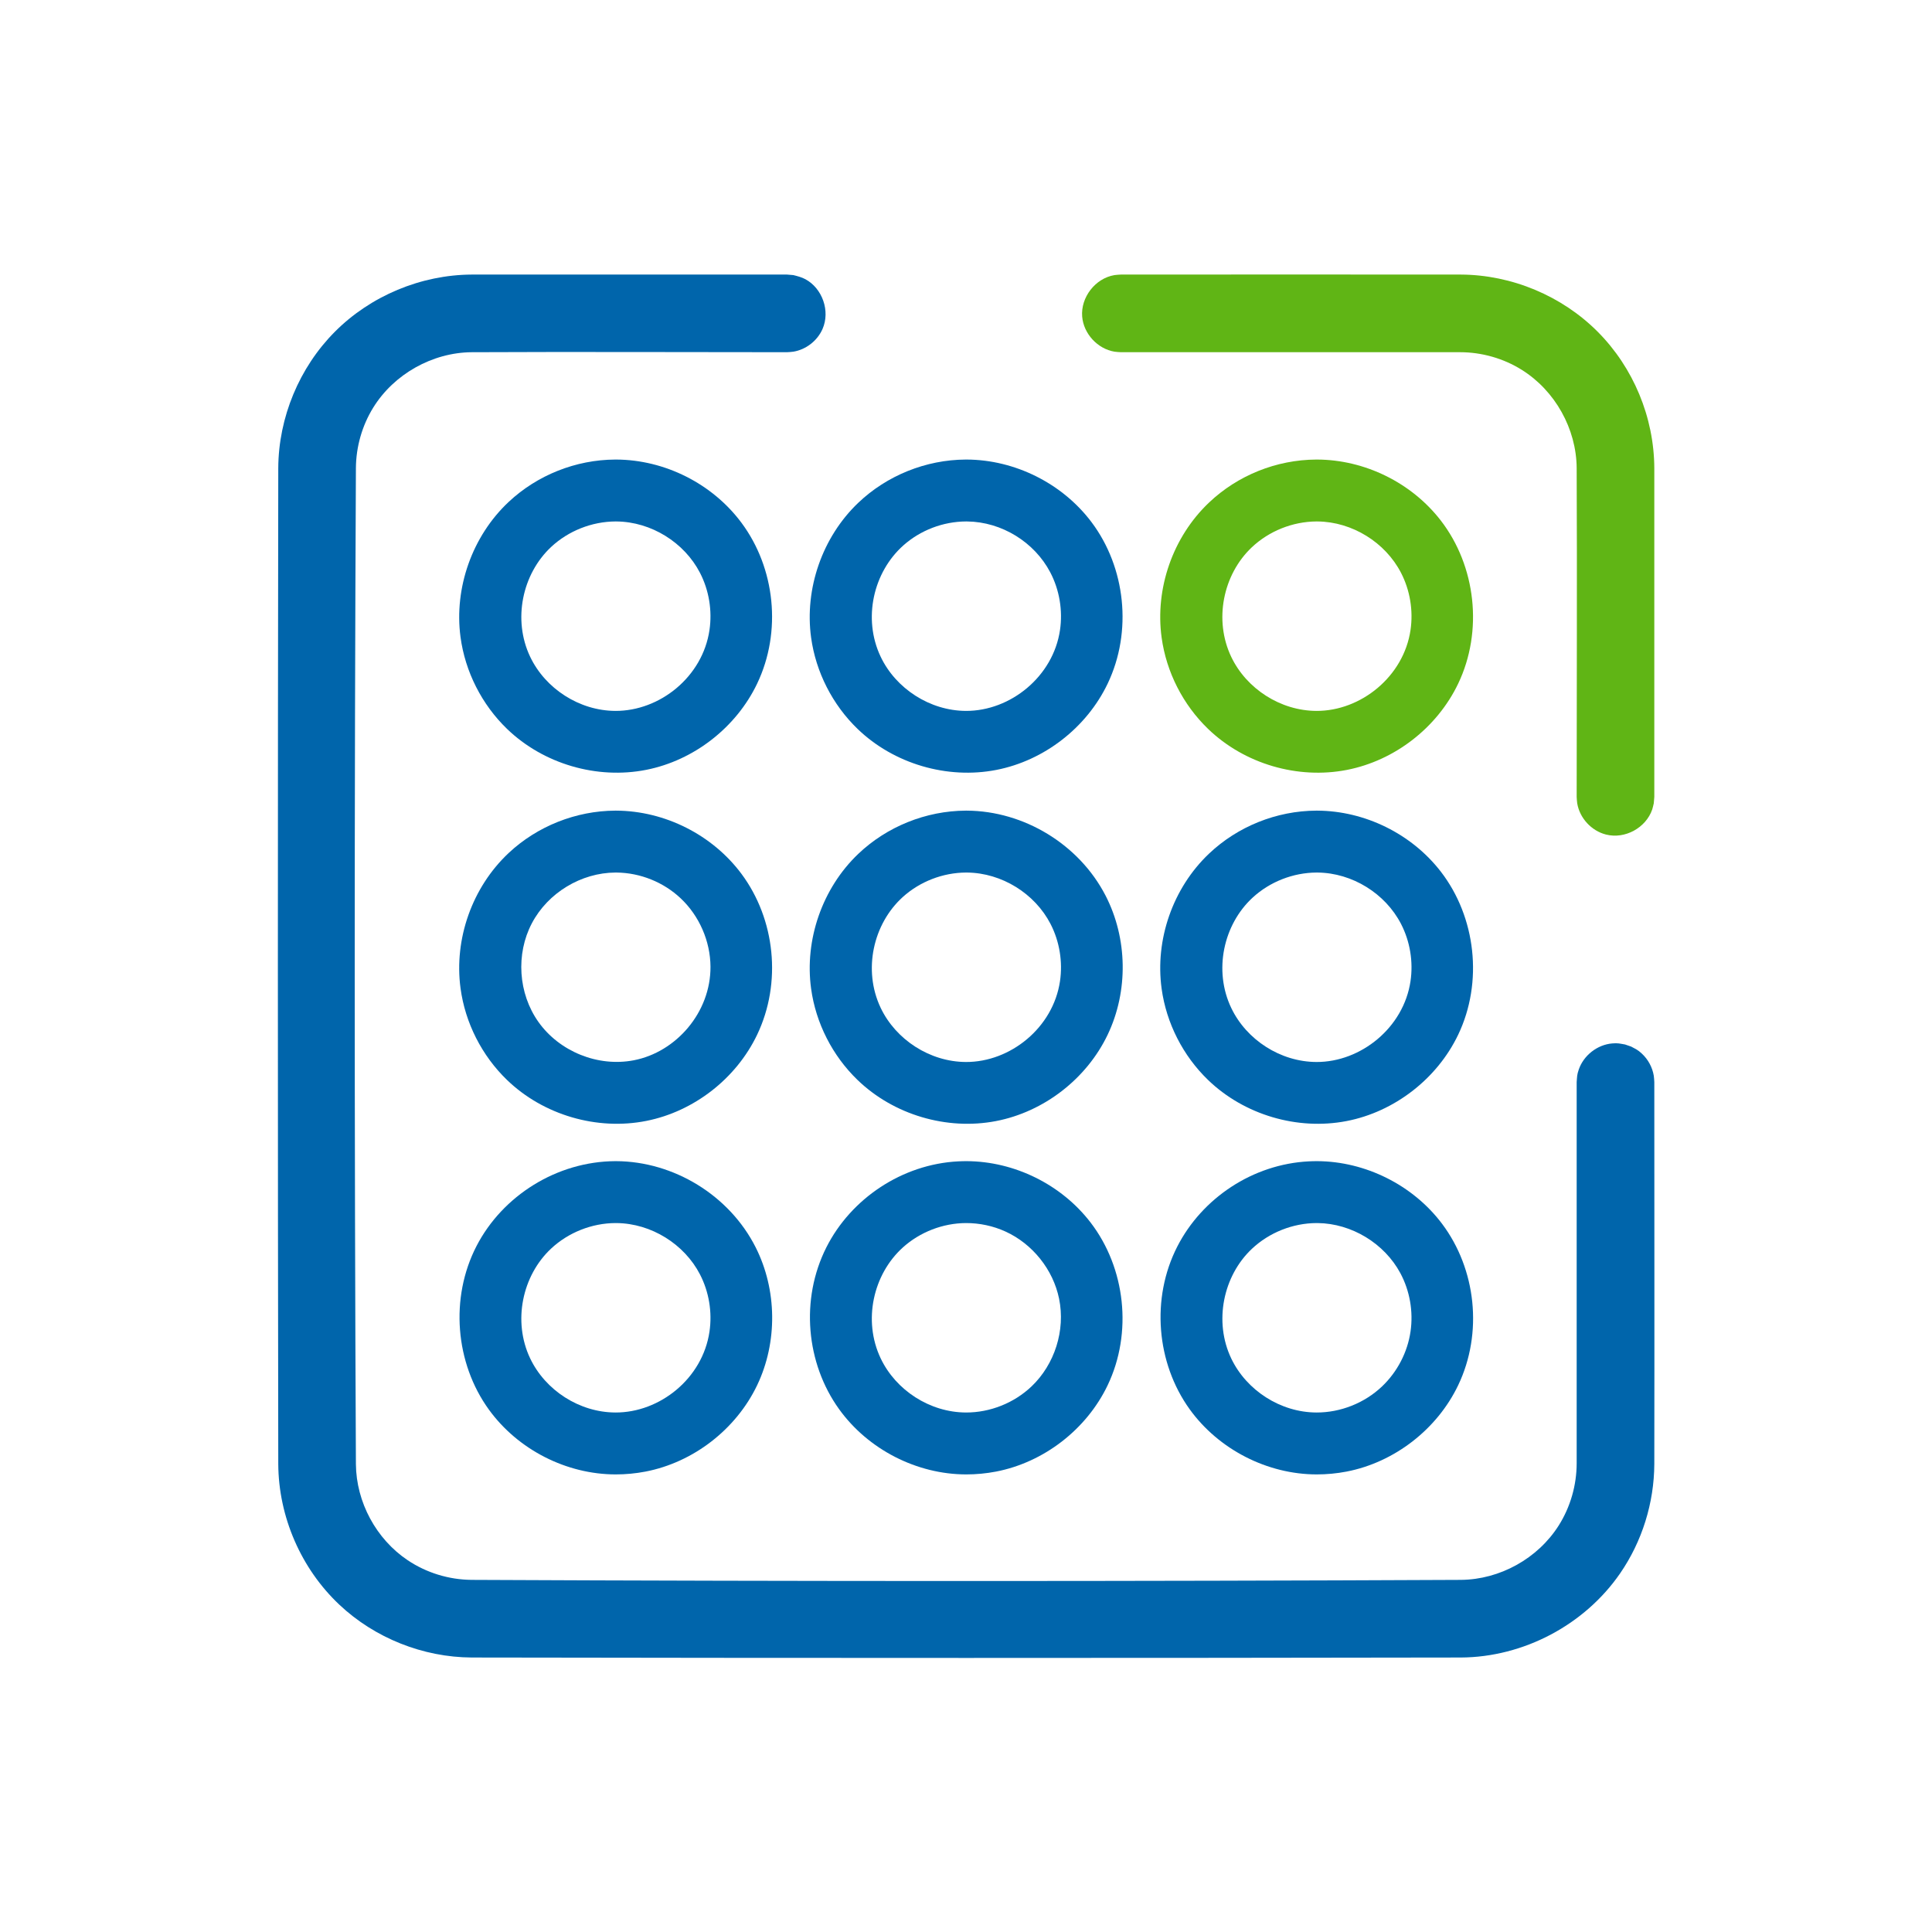 <?xml version="1.0" encoding="UTF-8" standalone="no"?>
<!DOCTYPE svg PUBLIC "-//W3C//DTD SVG 1.1//EN" "http://www.w3.org/Graphics/SVG/1.1/DTD/svg11.dtd">
<svg width="100%" height="100%" viewBox="0 0 400 400" version="1.1" xmlns="http://www.w3.org/2000/svg" xmlns:xlink="http://www.w3.org/1999/xlink" xml:space="preserve" xmlns:serif="http://www.serif.com/" style="fill-rule:evenodd;clip-rule:evenodd;stroke-linejoin:round;stroke-miterlimit:1.414;">
    <g id="_0b6f0a07-2ae9-4077-ac96-42fdc93a6dd4" serif:id="0b6f0a07-2ae9-4077-ac96-42fdc93a6dd4">
        <g transform="matrix(1.162,0,0,1.162,-20.207,-23.786)">
            <g transform="matrix(1.125,0,0,1.125,48.919,-284.494)">
                <path d="M69.577,343.862C77.234,343.898 84.784,347.655 89.415,353.886C94.734,361.042 95.833,371.105 91.886,379.356C88.57,386.286 81.886,391.504 74.339,393.001C66.526,394.551 58.04,392.08 52.277,386.519C48.284,382.666 45.642,377.454 44.91,371.976C43.869,364.189 46.762,355.979 52.546,350.562C57.067,346.328 63.162,343.892 69.417,343.862C69.47,343.862 69.524,343.862 69.577,343.862ZM69.448,353.666C65.708,353.684 61.982,355.158 59.248,357.718C54.691,361.987 53.147,369.214 55.933,375.083C58.34,380.154 63.745,383.652 69.448,383.67C76.478,383.692 83.252,378.286 84.34,370.863C84.791,367.785 84.267,364.571 82.839,361.806C80.352,356.988 75.119,353.728 69.643,353.667C69.578,353.667 69.513,353.666 69.448,353.666Z" style="fill:#0065ab;fill-rule:nonzero;"/>
            </g>
            <g transform="matrix(1.125,0,0,1.125,111.373,-284.494)">
                <path d="M69.577,343.862C77.18,343.898 84.691,347.61 89.325,353.766C94.733,360.95 95.832,371.105 91.886,379.355C88.566,386.296 81.862,391.533 74.262,393.016C66.483,394.534 58.023,392.064 52.277,386.519C48.314,382.694 45.667,377.512 44.92,372.053C43.862,364.319 46.688,356.145 52.384,350.715C56.906,346.403 63.074,343.892 69.417,343.862C69.47,343.862 69.524,343.862 69.577,343.862ZM69.448,353.666C65.827,353.684 62.249,355.048 59.548,357.444C54.777,361.679 53.065,369.038 55.934,375.084C58.334,380.144 63.745,383.652 69.448,383.67C76.492,383.692 83.261,378.233 84.34,370.864C84.795,367.755 84.255,364.507 82.797,361.725C80.293,356.947 75.119,353.728 69.643,353.667C69.578,353.667 69.513,353.666 69.448,353.666Z" style="fill:#0065ab;fill-rule:nonzero;"/>
            </g>
            <g transform="matrix(1.125,0,0,1.125,173.826,-284.494)">
                <path d="M69.577,343.862C77.09,343.898 84.5,347.51 89.145,353.53C94.687,360.712 95.876,371.015 91.886,379.356C88.561,386.306 81.863,391.533 74.262,393.016C66.49,394.532 58.046,392.085 52.277,386.519C48.313,382.695 45.671,377.534 44.92,372.054C43.859,364.304 46.673,356.127 52.438,350.664C56.958,346.379 63.074,343.892 69.417,343.862C69.47,343.862 69.524,343.862 69.577,343.862ZM69.448,353.666C65.681,353.684 61.926,355.18 59.183,357.78C54.649,362.077 53.161,369.289 55.953,375.124C58.37,380.176 63.754,383.652 69.448,383.67C76.484,383.692 83.26,378.231 84.34,370.863C84.792,367.781 84.263,364.563 82.839,361.806C80.347,356.979 75.111,353.728 69.643,353.667C69.578,353.667 69.513,353.666 69.448,353.666Z" style="fill:#60b515;fill-rule:nonzero;"/>
            </g>
            <g transform="matrix(1.125,0,0,1.125,48.919,-221.939)">
                <path d="M69.577,343.862C77.268,343.899 84.809,347.689 89.415,353.886C94.739,361.049 95.833,371.105 91.886,379.356C88.567,386.292 81.886,391.504 74.339,393.001C66.531,394.55 58.043,392.083 52.277,386.519C48.297,382.678 45.645,377.477 44.91,371.976C43.871,364.204 46.733,356.007 52.546,350.562C57.063,346.331 63.181,343.892 69.417,343.862C69.47,343.862 69.524,343.862 69.577,343.862ZM69.448,353.666C64.041,353.692 58.751,356.852 56.197,361.725C53.663,366.56 54.028,372.8 57.262,377.346C60.567,381.992 66.638,384.495 72.339,383.402C79.065,382.112 84.545,375.803 84.499,368.571C84.473,364.534 82.728,360.528 79.778,357.749C77.065,355.193 73.394,353.709 69.643,353.667C69.578,353.667 69.513,353.666 69.448,353.666Z" style="fill:#0065ab;fill-rule:nonzero;"/>
            </g>
            <g transform="matrix(1.125,0,0,1.125,111.373,-221.939)">
                <path d="M69.577,343.862C78.626,343.905 87.365,349.201 91.551,357.308C95.038,364.062 95.197,372.431 91.886,379.355C88.551,386.329 81.803,391.57 74.186,393.031C66.413,394.522 58.002,392.043 52.277,386.519C48.303,382.685 45.667,377.512 44.92,372.053C43.862,364.32 46.688,356.146 52.384,350.715C56.908,346.401 63.089,343.892 69.417,343.862C69.47,343.862 69.524,343.862 69.577,343.862ZM69.448,353.666C65.799,353.684 62.161,355.083 59.448,357.535C54.753,361.777 53.091,369.094 55.933,375.084C58.334,380.141 63.735,383.652 69.448,383.67C76.488,383.693 83.261,378.233 84.34,370.864C84.79,367.788 84.268,364.574 82.839,361.805C80.35,356.984 75.119,353.728 69.643,353.667C69.578,353.667 69.513,353.666 69.448,353.666Z" style="fill:#0065ab;fill-rule:nonzero;"/>
            </g>
            <g transform="matrix(1.125,0,0,1.125,173.826,-221.939)">
                <path d="M69.577,343.862C77.085,343.898 84.5,347.51 89.145,353.53C94.686,360.711 95.876,371.015 91.886,379.356C88.556,386.315 81.803,391.57 74.186,393.031C66.428,394.519 58.021,392.06 52.277,386.519C48.317,382.698 45.671,377.534 44.92,372.054C43.857,364.295 46.685,356.116 52.438,350.664C56.955,346.383 63.089,343.892 69.417,343.862C69.47,343.862 69.524,343.862 69.577,343.862ZM69.448,353.666C65.754,353.684 62.072,355.12 59.347,357.626C54.703,361.898 53.111,369.183 55.953,375.124C58.362,380.16 63.735,383.652 69.448,383.67C76.483,383.693 83.259,378.231 84.34,370.863C84.792,367.781 84.263,364.563 82.839,361.805C80.349,356.983 75.119,353.728 69.643,353.667C69.578,353.667 69.513,353.666 69.448,353.666Z" style="fill:#0065ab;fill-rule:nonzero;"/>
            </g>
            <g transform="matrix(1.125,0,0,1.125,173.826,-159.486)">
                <path d="M69.577,343.862C77.173,343.898 84.702,347.625 89.325,353.766C94.727,360.941 95.849,371.072 91.886,379.356C88.556,386.315 81.803,391.57 74.186,393.031C72.642,393.327 71.069,393.475 69.497,393.475C61.672,393.475 53.96,389.536 49.359,383.15C44.095,375.843 43.196,365.594 47.409,357.374C51.332,349.719 59.342,344.345 68.225,343.894C68.675,343.871 69.125,343.861 69.577,343.862ZM69.448,353.666C65.686,353.684 61.955,355.168 59.215,357.749C54.66,362.04 53.161,369.289 55.953,375.124C58.36,380.155 63.734,383.652 69.448,383.67C73.268,383.682 77.073,382.167 79.844,379.526C82.255,377.227 83.875,374.113 84.346,370.818C84.795,367.68 84.231,364.401 82.733,361.605C80.208,356.891 75.012,353.727 69.643,353.667C69.578,353.667 69.513,353.666 69.448,353.666Z" style="fill:#0065ab;fill-rule:nonzero;"/>
            </g>
            <g transform="matrix(1.125,0,0,1.125,111.373,-159.486)">
                <path d="M69.577,343.862C77.098,343.898 84.544,347.529 89.191,353.589C94.71,360.787 95.86,371.046 91.886,379.355C88.554,386.321 81.803,391.57 74.186,393.031C72.642,393.327 71.069,393.475 69.497,393.475C61.672,393.475 53.959,389.536 49.359,383.15C44.115,375.871 43.182,365.744 47.341,357.508C51.24,349.785 59.342,344.345 68.225,343.894C68.675,343.871 69.125,343.861 69.577,343.862ZM69.448,353.666C65.794,353.684 62.161,355.083 59.448,357.534C54.751,361.779 53.091,369.093 55.934,375.084C58.338,380.151 63.734,383.652 69.448,383.67C73.265,383.682 77.072,382.168 79.844,379.526C83.494,376.046 85.222,370.663 84.194,365.643C83.25,361.034 79.997,356.966 75.706,355.009C73.752,354.118 71.614,353.663 69.448,353.666Z" style="fill:#0065ab;fill-rule:nonzero;"/>
            </g>
            <g transform="matrix(1.125,0,0,1.125,48.919,-159.486)">
                <path d="M69.577,343.862C78.642,343.905 87.477,349.238 91.653,357.508C95.042,364.22 95.158,372.515 91.886,379.356C88.553,386.322 81.803,391.57 74.186,393.031C72.642,393.327 71.069,393.475 69.497,393.475C61.701,393.475 54.018,389.577 49.403,383.211C44.068,375.853 43.199,365.527 47.443,357.307C51.56,349.335 60.169,343.906 69.417,343.862C69.47,343.862 69.524,343.862 69.577,343.862ZM69.448,353.666C65.701,353.684 61.982,355.158 59.248,357.718C54.691,361.986 53.147,369.214 55.933,375.083C58.341,380.155 63.734,383.652 69.448,383.67C76.478,383.693 83.251,378.287 84.34,370.863C84.791,367.785 84.267,364.571 82.839,361.806C80.352,356.989 75.119,353.728 69.643,353.667C69.578,353.667 69.513,353.666 69.448,353.666Z" style="fill:#0065ab;fill-rule:nonzero;"/>
            </g>
        </g>
        <g>
            <g transform="matrix(1.071,0,0,1.175,-0.799,-19.834)">
                <path d="M283.134,65.26C293.003,65.303 302.719,69.02 309.629,75.358C316.488,81.648 320.502,90.391 320.547,99.363L320.547,157.298L320.445,158.424C320.343,158.789 320.275,159.163 320.141,159.519C318.936,162.719 314.909,164.785 311.201,163.929C308.395,163.281 306.12,161.04 305.642,158.424C305.574,158.053 305.573,157.674 305.539,157.298C305.539,137.979 305.637,118.659 305.539,99.34C305.478,92.438 301.367,85.714 294.914,82.041C291.365,80.021 287.201,78.946 283.008,78.94L217.423,78.94C217.012,78.909 216.596,78.909 216.188,78.847C212.923,78.35 210.22,75.69 209.945,72.665C209.639,69.298 212.454,65.921 216.188,65.353C216.596,65.291 217.012,65.291 217.423,65.26C239.327,65.26 261.231,65.229 283.134,65.26Z" style="fill:#60b515;fill-rule:nonzero;"/>
            </g>
            <g transform="matrix(1.071,0,0,1.175,-0.799,-19.834)">
                <path d="M316.058,201.287C317.022,201.763 317.31,201.835 318.126,202.519C319.345,203.542 320.172,204.934 320.445,206.425C320.513,206.797 320.513,207.176 320.547,207.551C320.547,229.98 320.59,252.408 320.547,274.837C320.512,281.691 318.201,288.472 313.939,294.112C307.078,303.19 295.267,308.889 283.134,308.94C219.407,309.041 155.679,309.041 91.952,308.94C82.507,308.901 73.182,305.503 66.343,299.629C58.957,293.286 54.588,284.162 54.539,274.837C54.438,216.346 54.438,157.855 54.539,99.363C54.586,90.422 58.607,81.639 65.457,75.357C72.368,69.02 82.108,65.303 91.952,65.26L152.881,65.26L154.116,65.353C154.919,65.539 155.728,65.727 156.453,66.085C159.708,67.69 161.281,71.673 159.753,74.848C158.755,76.923 156.572,78.474 154.116,78.847C153.709,78.909 153.293,78.909 152.881,78.94C132.563,78.94 112.245,78.853 91.927,78.941C84.333,78.996 76.887,82.798 72.876,88.731C70.736,91.898 69.58,95.608 69.548,99.34C69.242,157.846 69.242,216.354 69.548,274.86C69.606,281.571 73.476,288.075 79.546,291.79C83.177,294.013 87.516,295.227 91.927,295.26C155.67,295.528 219.416,295.528 283.16,295.26C290.681,295.204 298.02,291.508 302.066,285.68C304.327,282.423 305.532,278.587 305.539,274.721L305.539,207.551C305.63,206.555 305.586,206.285 305.946,205.33C306.879,202.852 309.514,200.954 312.424,200.734C313.528,200.651 313.804,200.756 314.885,200.92C315.276,201.042 315.667,201.165 316.058,201.287Z" style="fill:#0065ab;fill-rule:nonzero;"/>
            </g>
        </g>
    </g>
</svg>
